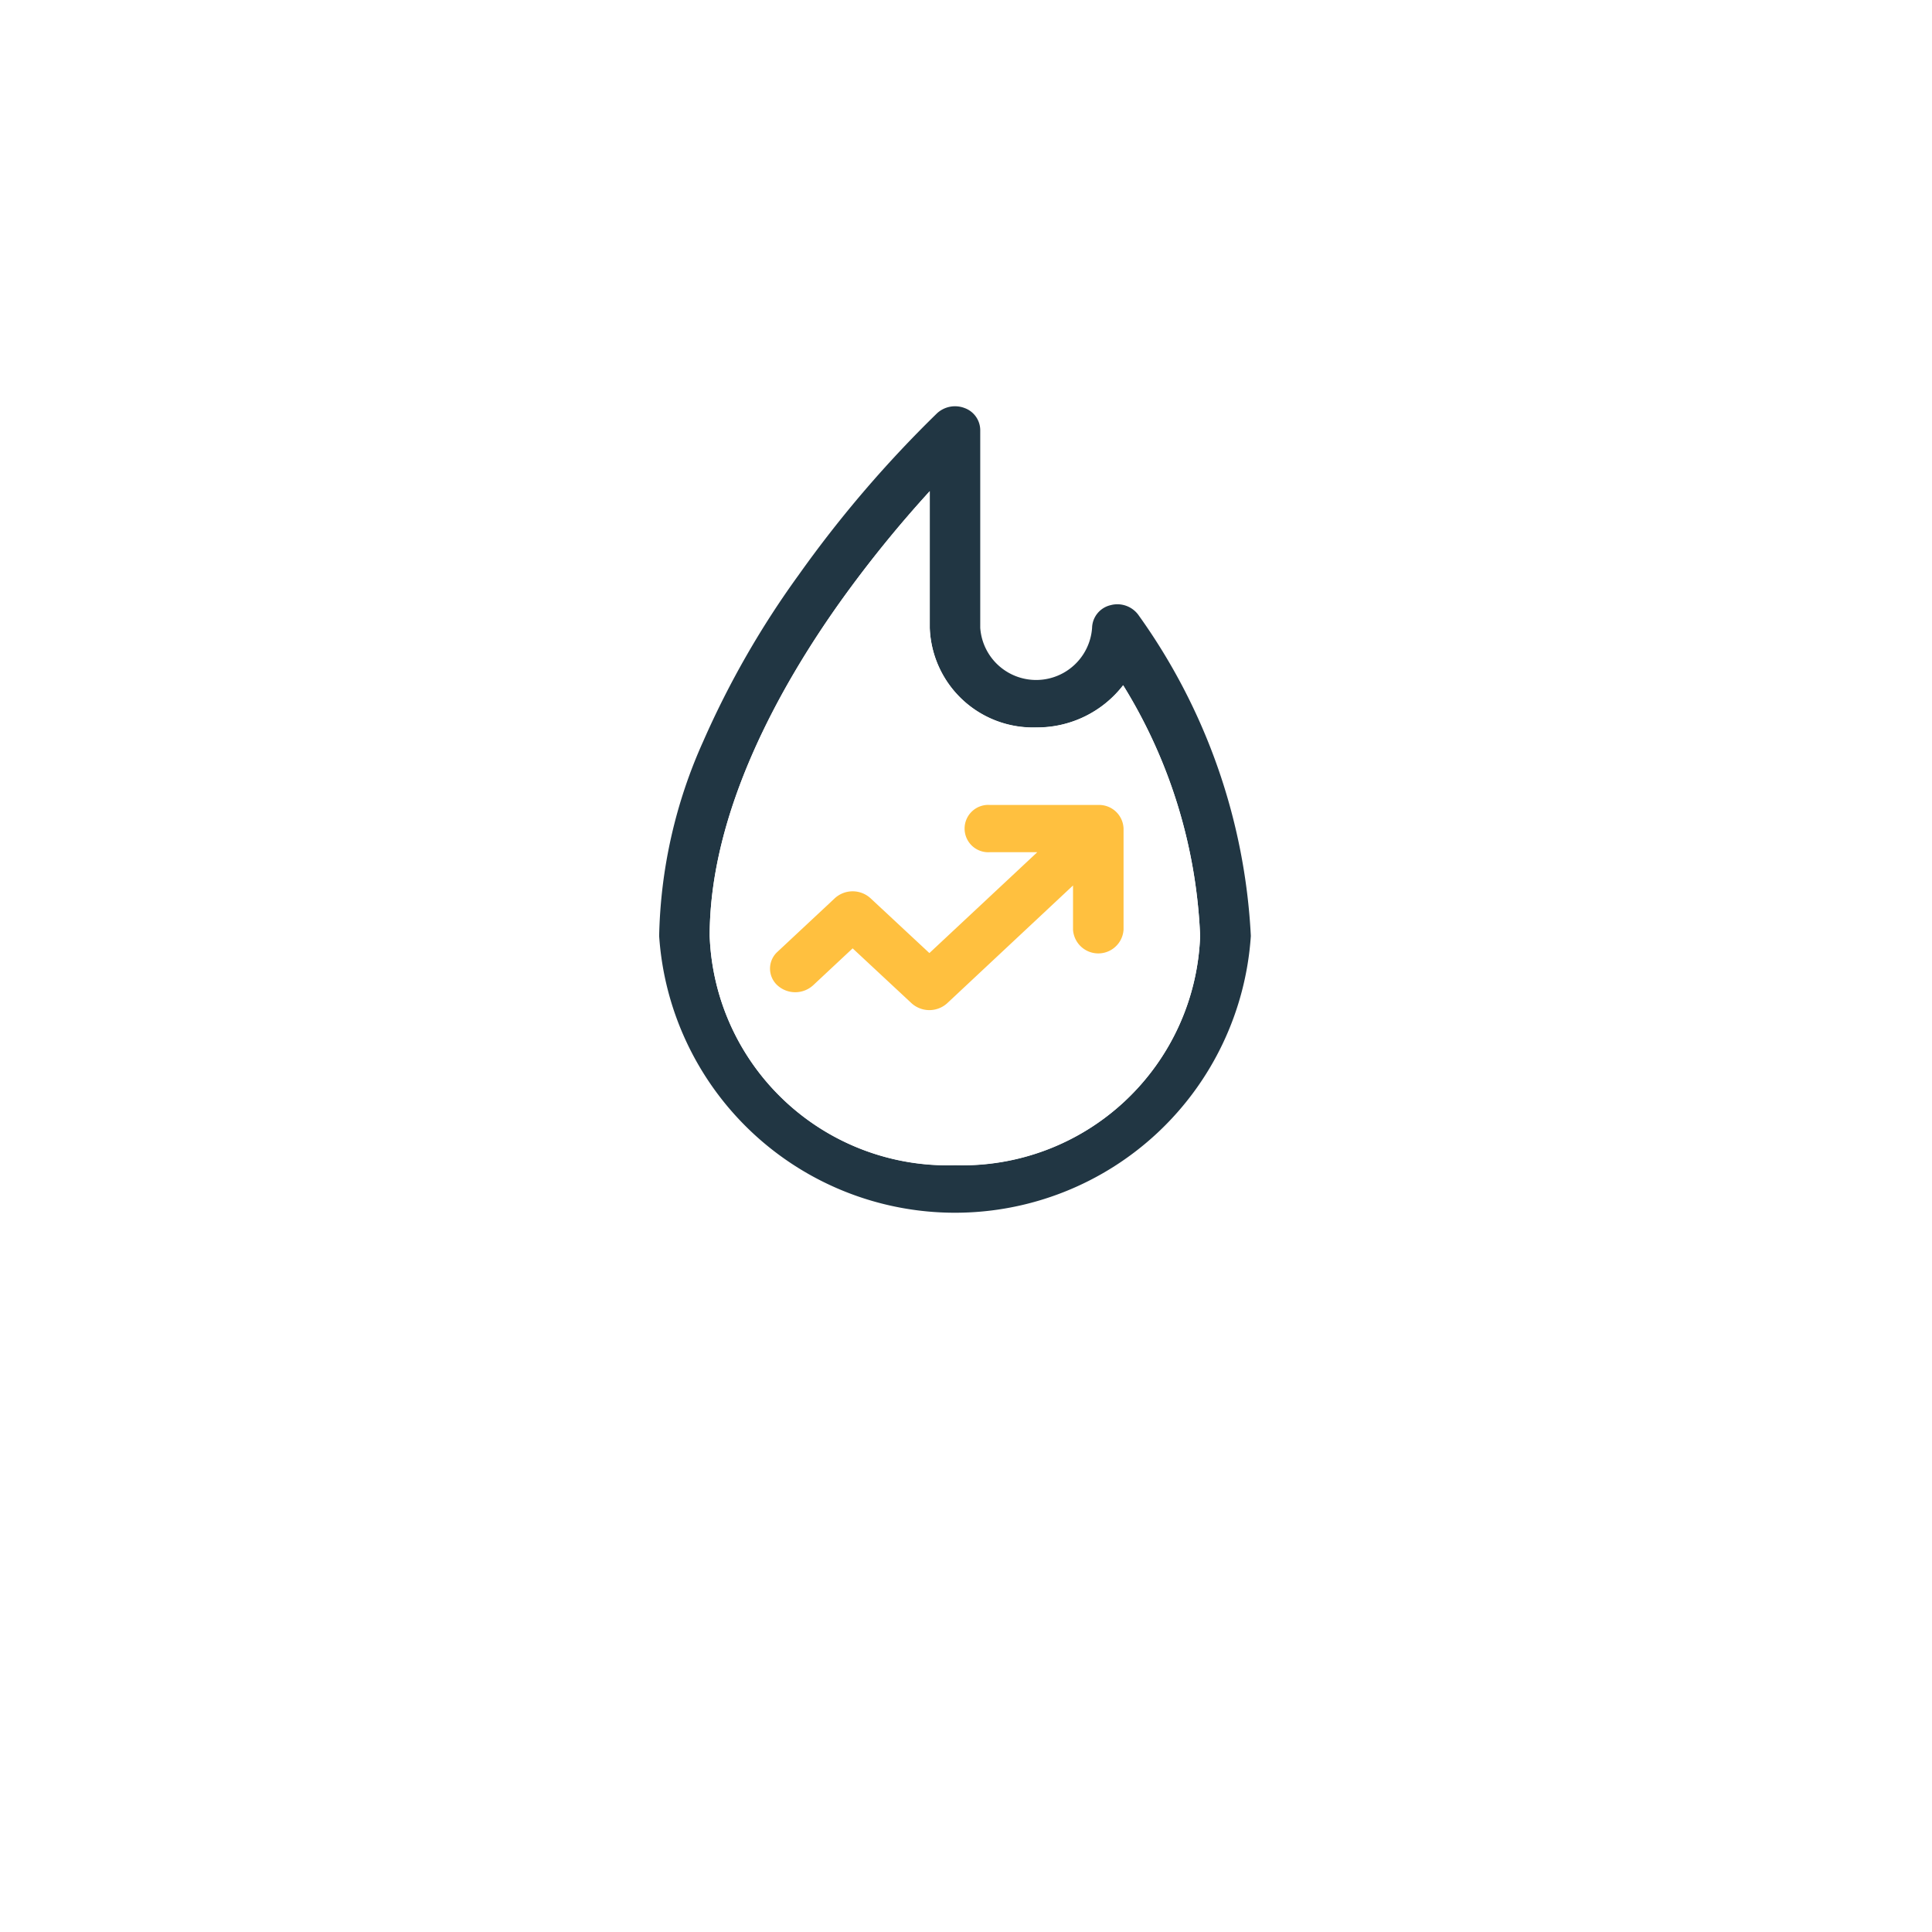 <svg xmlns="http://www.w3.org/2000/svg" xmlns:xlink="http://www.w3.org/1999/xlink" width="42.667" height="42.667" viewBox="0 0 42.667 42.667"><defs><style>.a{fill:#fff;}.b{fill:#213643;}.c{fill:#ffc03f;}.d{filter:url(#a);}</style><filter id="a" x="0" y="0" width="42.667" height="42.667" filterUnits="userSpaceOnUse"><feOffset dy="3" input="SourceAlpha"/><feGaussianBlur stdDeviation="3" result="b"/><feFlood flood-opacity="0.102"/><feComposite operator="in" in2="b"/><feComposite in="SourceGraphic"/></filter></defs><g transform="translate(9 6)"><g class="d" transform="matrix(1, 0, 0, 1, -9, -6)"><path class="a" d="M20.042,24.667H4.625A4.625,4.625,0,0,1,0,20.042V4.625A4.625,4.625,0,0,1,4.625,0H20.042a4.625,4.625,0,0,1,4.625,4.625V20.042A4.625,4.625,0,0,1,20.042,24.667Z" transform="translate(9 6)"/></g><g transform="translate(-223.503 -213.025)"><path class="b" d="M239.656,220.623a.575.575,0,0,0-.627-.233.528.528,0,0,0-.408.5,1.238,1.238,0,0,1-2.47,0v-4.371a.523.523,0,0,0-.344-.482.587.587,0,0,0-.608.113,25.953,25.953,0,0,0-3.057,3.571,19.858,19.858,0,0,0-2.108,3.674,10.994,10.994,0,0,0-.974,4.3,6.548,6.548,0,0,0,13.067,0A13.316,13.316,0,0,0,239.656,220.623Zm-4.063,12.136a5.256,5.256,0,0,1-5.417-5.065c0-2.749,1.567-5.528,2.882-7.375a26.447,26.447,0,0,1,1.978-2.445v3.018a2.281,2.281,0,0,0,2.35,2.2,2.4,2.4,0,0,0,1.921-.932,11.4,11.4,0,0,1,1.7,5.536A5.256,5.256,0,0,1,235.593,232.759Z" transform="translate(0 0)"/><path class="a" d="M239.106,239.2a5.256,5.256,0,0,1-5.417-5.065c0-2.749,1.567-5.528,2.882-7.375a26.445,26.445,0,0,1,1.978-2.445v3.018a2.281,2.281,0,0,0,2.35,2.2,2.4,2.4,0,0,0,1.921-.932,11.4,11.4,0,0,1,1.7,5.536A5.256,5.256,0,0,1,239.106,239.2Z" transform="translate(-3.513 -6.444)"/><path class="c" d="M246.479,255.063h-2.39a.523.523,0,1,0,0,1.043h1.043l-2.383,2.228-1.3-1.211a.585.585,0,0,0-.789,0l-1.268,1.185a.5.5,0,0,0,0,.738.586.586,0,0,0,.789,0l.873-.816,1.3,1.211a.586.586,0,0,0,.789,0l2.778-2.6v.975a.559.559,0,0,0,1.116,0v-2.235A.541.541,0,0,0,246.479,255.063Z" transform="translate(-7.721 -30.261)"/></g></g></svg>